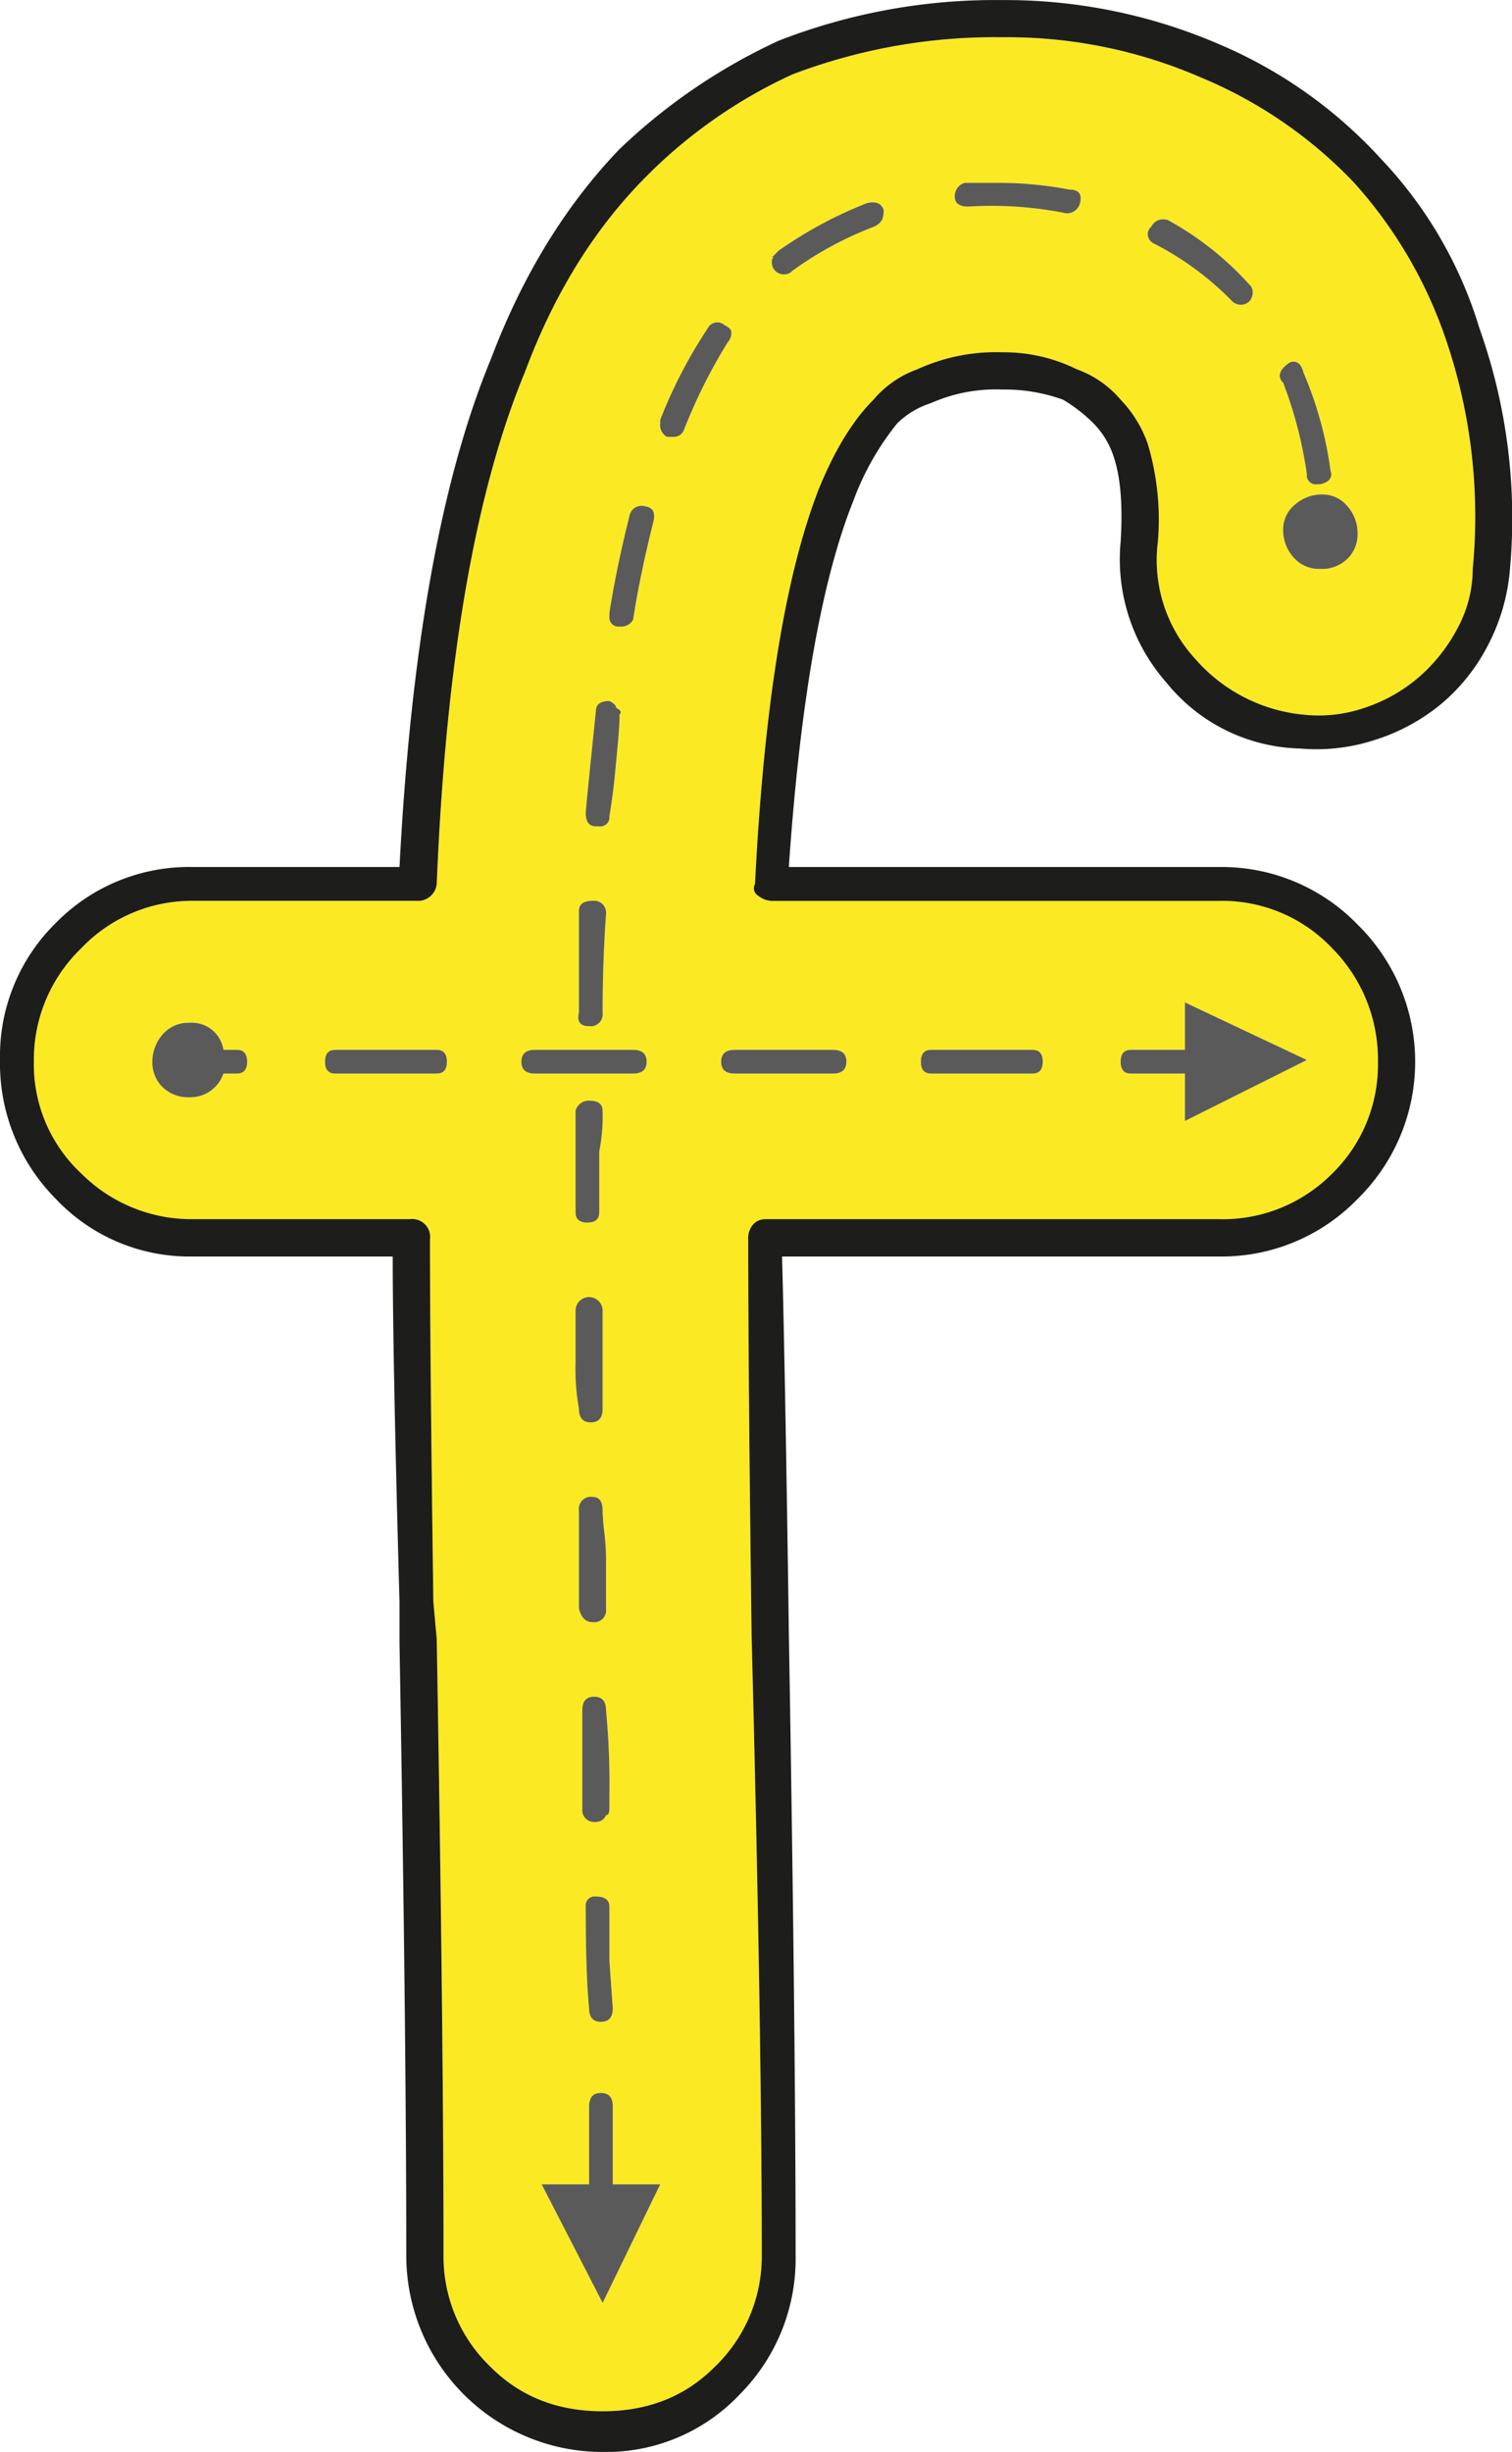 <svg id="Layer_1" data-name="Layer 1" xmlns="http://www.w3.org/2000/svg" viewBox="0 0 223.3 362"><path d="M200.19,76.49a4.73,4.73,0,0,0-3.75-1.75,6,6,0,0,0-4,1.5A4.73,4.73,0,0,0,190.69,80a6,6,0,0,0,1.5,4,5,5,0,0,0,4,1.75,5.4,5.4,0,0,0,4-1.5,5.09,5.09,0,0,0,1.5-3.75A6,6,0,0,0,200.19,76.49Zm-4-3.25c1.33-.33,1.83-1,1.5-2a55.31,55.31,0,0,0-4-14.5c-.33-1.33-1-1.83-2-1.5-1,.67-1.5,1.33-1.5,2a1.45,1.45,0,0,0,.5,1,61.75,61.75,0,0,1,3.5,13.5,1.33,1.33,0,0,0,1.5,1.5Zm18.5-21.5a81,81,0,0,1,4,34,18.47,18.47,0,0,1-2.25,8.75,24.69,24.69,0,0,1-5.75,7.25,23.63,23.63,0,0,1-8,4.5,20.92,20.92,0,0,1-9,1,24.28,24.28,0,0,1-16-8.25,21.53,21.53,0,0,1-5.5-17.25,39,39,0,0,0-1.5-14.5,17.9,17.9,0,0,0-4-6.5,15.23,15.23,0,0,0-6.5-4.5,24.2,24.2,0,0,0-11-2.5,27.77,27.77,0,0,0-12.5,2.5,15.23,15.23,0,0,0-6.5,4.5q-4.5,4.5-8,13-7.5,19-9.5,58.5a1.28,1.28,0,0,0,.5,1.75,3.32,3.32,0,0,0,2,.75h66a22.31,22.31,0,0,1,16.75,7,23.29,23.29,0,0,1,6.75,16.75,22.44,22.44,0,0,1-6.75,16.5,22.74,22.74,0,0,1-16.75,6.75h-67a2.39,2.39,0,0,0-1.75.75,3.06,3.06,0,0,0-.75,2.25q0,20,.5,58.5,1.5,58,1.5,91.5a22.57,22.57,0,0,1-7,16.5q-6.5,6.5-16.5,6.5t-16.5-6.5a22.57,22.57,0,0,1-7-16.5q0-33-1-91l-.5-5.5q-.5-37-.5-53.5a2.65,2.65,0,0,0-3-3h-32A23,23,0,0,1,13.19,175a22,22,0,0,1-7-16.5,22.85,22.85,0,0,1,7-16.75,22.57,22.57,0,0,1,16.5-7h33a2.78,2.78,0,0,0,3-2.5q2-49,13-75.5,6.5-17.51,18-29a73.61,73.61,0,0,1,21.5-15,84,84,0,0,1,31-5.5,71.8,71.8,0,0,1,29.5,6,66.23,66.23,0,0,1,22.5,15.5A66.54,66.54,0,0,1,214.69,51.74Zm-38.5,115.5,18-9-18-8.5v7h-8c-1,0-1.5.58-1.5,1.75s.5,1.75,1.5,1.75h8Zm10-122.5a1.45,1.45,0,0,0-.5-1,45.72,45.72,0,0,0-12-9.5,2,2,0,0,0-2.5,1,1.45,1.45,0,0,0-.5,1,1.59,1.59,0,0,0,1,1.5,44.51,44.51,0,0,1,11.5,8.5,1.81,1.81,0,0,0,2.5,0A2,2,0,0,0,186.19,44.74Zm-25.5-13c.33-1.33-.17-2-1.5-2a56.06,56.06,0,0,0-10-1h-5.5a2,2,0,0,0-1.5,2c0,1,.67,1.5,2,1.5a56,56,0,0,1,14.5,1A2,2,0,0,0,160.69,31.74Zm-5.5,126.75c0-1.17-.5-1.75-1.5-1.75h-15c-1,0-1.5.58-1.5,1.75s.5,1.75,1.5,1.75h15C154.69,160.24,155.19,159.66,155.19,158.49ZM131.44,34.24a3.41,3.41,0,0,0,.25-1.5c-.33-1-1.17-1.33-2.5-1a62.21,62.21,0,0,0-13,7l-1,1h.5a.44.44,0,0,0-.5.5,1.77,1.77,0,0,0,2,2,1.45,1.45,0,0,0,1-.5,52.23,52.23,0,0,1,12-6.5A2.71,2.71,0,0,0,131.44,34.24Zm-5.25,124.25c0-1.17-.67-1.75-2-1.75h-14.5c-1.33,0-2,.58-2,1.75s.67,1.75,2,1.75h14.5C125.52,160.24,126.19,159.66,126.19,158.49ZM108.69,52.24a2,2,0,0,0,.5-1.5c0-.33-.33-.67-1-1a1.59,1.59,0,0,0-2.5.5,71,71,0,0,0-7,13.5v.5a2,2,0,0,0,1,2h1a1.59,1.59,0,0,0,1.5-1A79.06,79.06,0,0,1,108.69,52.24Zm-18.5,289.5,8.5-17.5h-7v-11.5c0-1.33-.58-2-1.75-2s-1.75.67-1.75,2v11.5h-7Zm7.5-263c.33-1.33-.08-2.08-1.25-2.25a1.81,1.81,0,0,0-2.25,1.25q-2,8-3,14.5v.5a1.33,1.33,0,0,0,1.5,1.5,2,2,0,0,0,2-1Q95.7,86.75,97.69,78.74Zm-1,79.75c0-1.17-.67-1.75-2-1.75H80.19c-1.33,0-2,.58-2,1.75s.67,1.75,2,1.75h14.5C96,160.24,96.69,159.66,96.69,158.49Zm-4-51.25c.33-.33.17-.67-.5-1,0-.33-.33-.67-1-1-1.33,0-2,.5-2,1.5q-1.5,14.51-1.5,15c0,1.33.5,2,1.5,2h.5a1.33,1.33,0,0,0,1.5-1.5q.5-3,.75-5.5c.17-1.67.33-3.42.5-5.25S92.69,108.24,92.69,107.24Zm-1,191-.5-7v-8c0-1-.67-1.5-2-1.5a1.33,1.33,0,0,0-1.5,1.5q0,10,.5,15c0,1.33.58,2,1.75,2S91.69,299.57,91.69,298.24Zm-.5-29.5v-2a112.39,112.39,0,0,0-.5-12.5c0-1.33-.58-2-1.75-2s-1.75.67-1.75,2v14.5a1.77,1.77,0,0,0,2,2,1.59,1.59,0,0,0,1.5-1C91,269.74,91.19,269.41,91.19,268.74Zm-.5-29.5v-7.5a34.2,34.2,0,0,0-.25-3.75,32.23,32.23,0,0,1-.25-3.25c0-1.33-.5-2-1.5-2a1.77,1.77,0,0,0-2,2v14.5c.33,1.33,1,2,2,2A1.77,1.77,0,0,0,90.69,239.24Zm-.5-88q0-7.5.5-14.5a1.77,1.77,0,0,0-2-2c-1.33,0-2,.5-2,1.5v15c-.33,1.33.17,2,1.5,2A1.77,1.77,0,0,0,90.19,151.24Zm0,58.5v-14.5a2,2,0,0,0-4,0v7.5a33.36,33.36,0,0,0,.5,7c0,1.33.58,2,1.75,2S90.19,211.07,90.19,209.74Zm-.5-38a26.81,26.81,0,0,0,.5-6c0-1-.67-1.5-2-1.5a2,2,0,0,0-2,1.5v15c0,1,.58,1.5,1.75,1.5s1.75-.5,1.75-1.5Zm-22.5-13.25c0-1.17-.5-1.75-1.5-1.75h-15c-1,0-1.5.58-1.5,1.75s.5,1.75,1.5,1.75h15C66.69,160.24,67.19,159.66,67.19,158.49Zm-29.5,0c0-1.17-.5-1.75-1.5-1.75h-2a4.72,4.72,0,0,0-5-4,5,5,0,0,0-4,1.75,6,6,0,0,0-1.5,4,5.09,5.09,0,0,0,1.5,3.75,5.4,5.4,0,0,0,4,1.5,5.15,5.15,0,0,0,5-3.5h2C37.19,160.24,37.69,159.66,37.69,158.49Z" transform="translate(-1.19 -1.74)" fill="#fbea23"/><path d="M219.69,50.24a83.49,83.49,0,0,1,4.5,35.5A29.23,29.23,0,0,1,220.94,97a28,28,0,0,1-7,8.75,29.06,29.06,0,0,1-9.75,5.25,27.69,27.69,0,0,1-11,1.25,26.14,26.14,0,0,1-19.75-9.75,27.5,27.5,0,0,1-6.75-20.75q.5-8-1-12.5a12.6,12.6,0,0,0-3-5,23.17,23.17,0,0,0-4.5-3.5,25.51,25.51,0,0,0-9-1.5,23.64,23.64,0,0,0-10.5,2,12.6,12.6,0,0,0-5,3,40.39,40.39,0,0,0-6.5,11.5q-7,17.51-9.5,54h63.5a27.93,27.93,0,0,1,20.5,8.5,28.37,28.37,0,0,1,0,40.5,27.93,27.93,0,0,1-20.5,8.5h-64.5q.5,19,1,55.5,1,59,1,92a28.37,28.37,0,0,1-8.25,20.5,27.11,27.11,0,0,1-20.25,8.5,29,29,0,0,1-29-29q0-33-1-90.5v-6q-1-36-1-51H29.69a27.11,27.11,0,0,1-20.25-8.5,28.37,28.37,0,0,1-8.25-20.5A27.53,27.53,0,0,1,9.44,138a27.53,27.53,0,0,1,20.25-8.25h30.5q2.51-48.5,13.5-75,7-18.5,19-31a86.2,86.2,0,0,1,23.5-16,88.08,88.08,0,0,1,33-6,79.68,79.68,0,0,1,32,6.5,68.56,68.56,0,0,1,24,17A62.51,62.51,0,0,1,219.69,50.24Zm-1,35.5a81,81,0,0,0-4-34,66.54,66.54,0,0,0-13.5-23,66.23,66.23,0,0,0-22.5-15.5,71.8,71.8,0,0,0-29.5-6,84,84,0,0,0-31,5.5,73.61,73.61,0,0,0-21.5,15q-11.5,11.51-18,29-11,26.5-13,75.5a2.78,2.78,0,0,1-3,2.5h-33a22.57,22.57,0,0,0-16.5,7,22.85,22.85,0,0,0-7,16.75,22,22,0,0,0,7,16.5,23,23,0,0,0,16.5,6.75h32a2.65,2.65,0,0,1,3,3q0,16.5.5,53.5l.5,5.5q1,58,1,91a22.57,22.57,0,0,0,7,16.5q6.5,6.5,16.5,6.5t16.5-6.5a22.57,22.57,0,0,0,7-16.5q0-33.5-1.5-91.5-.5-38.51-.5-58.5a3.06,3.06,0,0,1,.75-2.25,2.39,2.39,0,0,1,1.75-.75h67A22.74,22.74,0,0,0,197.94,175a22.44,22.44,0,0,0,6.75-16.5,23.29,23.29,0,0,0-6.75-16.75,22.31,22.31,0,0,0-16.75-7h-66a3.32,3.32,0,0,1-2-.75,1.28,1.28,0,0,1-.5-1.75q2-39.5,9.5-58.5,3.5-8.51,8-13a15.23,15.23,0,0,1,6.5-4.5,27.77,27.77,0,0,1,12.5-2.5,24.2,24.2,0,0,1,11,2.5,15.23,15.23,0,0,1,6.5,4.5,17.9,17.9,0,0,1,4,6.5,39,39,0,0,1,1.5,14.5A21.53,21.53,0,0,0,177.69,99a24.28,24.28,0,0,0,16,8.25,20.92,20.92,0,0,0,9-1,23.63,23.63,0,0,0,8-4.5,24.69,24.69,0,0,0,5.75-7.25A18.47,18.47,0,0,0,218.69,85.74Z" transform="translate(-1.19 -1.74)" fill="#1d1d1b"/><path d="M200.19,76.49a6,6,0,0,1,1.5,4,5.09,5.09,0,0,1-1.5,3.75,5.4,5.4,0,0,1-4,1.5,5,5,0,0,1-4-1.75,6,6,0,0,1-1.5-4,4.73,4.73,0,0,1,1.75-3.75,6,6,0,0,1,4-1.5A4.73,4.73,0,0,1,200.19,76.49Z" transform="translate(-1.19 -1.74)" fill="#5a5a5a"/><path d="M197.69,71.24c.33,1-.17,1.67-1.5,2h-.5a1.33,1.33,0,0,1-1.5-1.5,61.75,61.75,0,0,0-3.5-13.5,1.45,1.45,0,0,1-.5-1c0-.67.5-1.33,1.5-2,1-.33,1.67.17,2,1.5A55.31,55.31,0,0,1,197.69,71.24Z" transform="translate(-1.19 -1.74)" fill="#5a5a5a"/><path d="M194.19,158.24l-18,9v-7h-8c-1,0-1.5-.58-1.5-1.75s.5-1.75,1.5-1.75h8v-7Z" transform="translate(-1.19 -1.74)" fill="#5a5a5a"/><path d="M185.69,43.74a1.45,1.45,0,0,1,.5,1,2,2,0,0,1-.5,1.5,1.81,1.81,0,0,1-2.5,0,44.51,44.51,0,0,0-11.5-8.5,1.59,1.59,0,0,1-1-1.5,1.45,1.45,0,0,1,.5-1,2,2,0,0,1,2.5-1A45.72,45.72,0,0,1,185.69,43.74Z" transform="translate(-1.19 -1.74)" fill="#5a5a5a"/><path d="M159.19,29.74c1.33,0,1.83.67,1.5,2a2,2,0,0,1-2,1.5,56,56,0,0,0-14.5-1c-1.33,0-2-.5-2-1.5a2,2,0,0,1,1.5-2h5.5A56.06,56.06,0,0,1,159.19,29.74Z" transform="translate(-1.19 -1.74)" fill="#5a5a5a"/><path d="M153.69,156.74c1,0,1.5.58,1.5,1.75s-.5,1.75-1.5,1.75h-15c-1,0-1.5-.58-1.5-1.75s.5-1.75,1.5-1.75Z" transform="translate(-1.19 -1.74)" fill="#5a5a5a"/><path d="M131.69,32.74a3.41,3.41,0,0,1-.25,1.5,2.71,2.71,0,0,1-1.25,1,52.23,52.23,0,0,0-12,6.5,1.45,1.45,0,0,1-1,.5,1.77,1.77,0,0,1-2-2,.44.44,0,0,1,.5-.5h-.5l1-1a62.21,62.21,0,0,1,13-7C130.52,31.41,131.36,31.74,131.69,32.74Z" transform="translate(-1.19 -1.74)" fill="#5a5a5a"/><path d="M124.19,156.74c1.33,0,2,.58,2,1.75s-.67,1.75-2,1.75h-14.5c-1.33,0-2-.58-2-1.75s.67-1.75,2-1.75Z" transform="translate(-1.19 -1.74)" fill="#5a5a5a"/><path d="M109.19,50.74a2,2,0,0,1-.5,1.5,79.06,79.06,0,0,0-6.5,13,1.59,1.59,0,0,1-1.5,1h-1a2,2,0,0,1-1-2v-.5a71,71,0,0,1,7-13.5,1.59,1.59,0,0,1,2.5-.5C108.86,50.07,109.19,50.41,109.19,50.74Z" transform="translate(-1.19 -1.74)" fill="#5a5a5a"/><path d="M98.69,324.24l-8.5,17.5-9-17.5h7v-11.5c0-1.33.58-2,1.75-2s1.75.67,1.75,2v11.5Z" transform="translate(-1.19 -1.74)" fill="#5a5a5a"/><path d="M96.44,76.49c1.17.17,1.58.92,1.25,2.25q-2,8-3,14.5a2,2,0,0,1-2,1,1.33,1.33,0,0,1-1.5-1.5v-.5q1-6.49,3-14.5A1.81,1.81,0,0,1,96.44,76.49Z" transform="translate(-1.19 -1.74)" fill="#5a5a5a"/><path d="M94.69,156.74c1.33,0,2,.58,2,1.75s-.67,1.75-2,1.75H80.19c-1.33,0-2-.58-2-1.75s.67-1.75,2-1.75Z" transform="translate(-1.19 -1.74)" fill="#5a5a5a"/><path d="M92.19,106.24c.67.33.83.67.5,1,0,1-.08,2.42-.25,4.25s-.33,3.58-.5,5.25-.42,3.5-.75,5.5a1.33,1.33,0,0,1-1.5,1.5h-.5c-1,0-1.5-.67-1.5-2q0-.49,1.5-15c0-1,.67-1.5,2-1.5C91.86,105.57,92.19,105.91,92.19,106.24Z" transform="translate(-1.19 -1.74)" fill="#5a5a5a"/><path d="M91.19,291.24l.5,7c0,1.33-.58,2-1.75,2s-1.75-.67-1.75-2q-.5-5-.5-15a1.33,1.33,0,0,1,1.5-1.5c1.33,0,2,.5,2,1.5Z" transform="translate(-1.19 -1.74)" fill="#5a5a5a"/><path d="M91.19,266.74v2c0,.67-.17,1-.5,1a1.59,1.59,0,0,1-1.5,1,1.77,1.77,0,0,1-2-2v-14.5c0-1.33.58-2,1.75-2s1.75.67,1.75,2A112.39,112.39,0,0,1,91.19,266.74Z" transform="translate(-1.19 -1.74)" fill="#5a5a5a"/><path d="M90.69,231.74v7.5a1.77,1.77,0,0,1-2,2c-1,0-1.67-.67-2-2v-14.5a1.77,1.77,0,0,1,2-2c1,0,1.5.67,1.5,2a32.23,32.23,0,0,0,.25,3.25A34.2,34.2,0,0,1,90.69,231.74Z" transform="translate(-1.19 -1.74)" fill="#5a5a5a"/><path d="M90.69,136.74q-.5,7-.5,14.5a1.77,1.77,0,0,1-2,2c-1.33,0-1.83-.67-1.5-2v-15c0-1,.67-1.5,2-1.5A1.77,1.77,0,0,1,90.69,136.74Z" transform="translate(-1.19 -1.74)" fill="#5a5a5a"/><path d="M90.19,203.74v6c0,1.33-.58,2-1.75,2s-1.75-.67-1.75-2a33.36,33.36,0,0,1-.5-7v-7.5a2,2,0,0,1,4,0v8.5Z" transform="translate(-1.19 -1.74)" fill="#5a5a5a"/><path d="M90.19,165.74a26.81,26.81,0,0,1-.5,6v9c0,1-.58,1.5-1.75,1.5s-1.75-.5-1.75-1.5v-15a2,2,0,0,1,2-1.5C89.52,164.24,90.19,164.74,90.19,165.74Z" transform="translate(-1.19 -1.74)" fill="#5a5a5a"/><path d="M65.69,156.74c1,0,1.5.58,1.5,1.75s-.5,1.75-1.5,1.75h-15c-1,0-1.5-.58-1.5-1.75s.5-1.75,1.5-1.75Z" transform="translate(-1.19 -1.74)" fill="#5a5a5a"/><path d="M36.19,156.74c1,0,1.5.58,1.5,1.75s-.5,1.75-1.5,1.75h-2a5.15,5.15,0,0,1-5,3.5,5.4,5.4,0,0,1-4-1.5,5.09,5.09,0,0,1-1.5-3.75,6,6,0,0,1,1.5-4,5,5,0,0,1,4-1.75,4.72,4.72,0,0,1,5,4Z" transform="translate(-1.19 -1.74)" fill="#5a5a5a"/></svg>